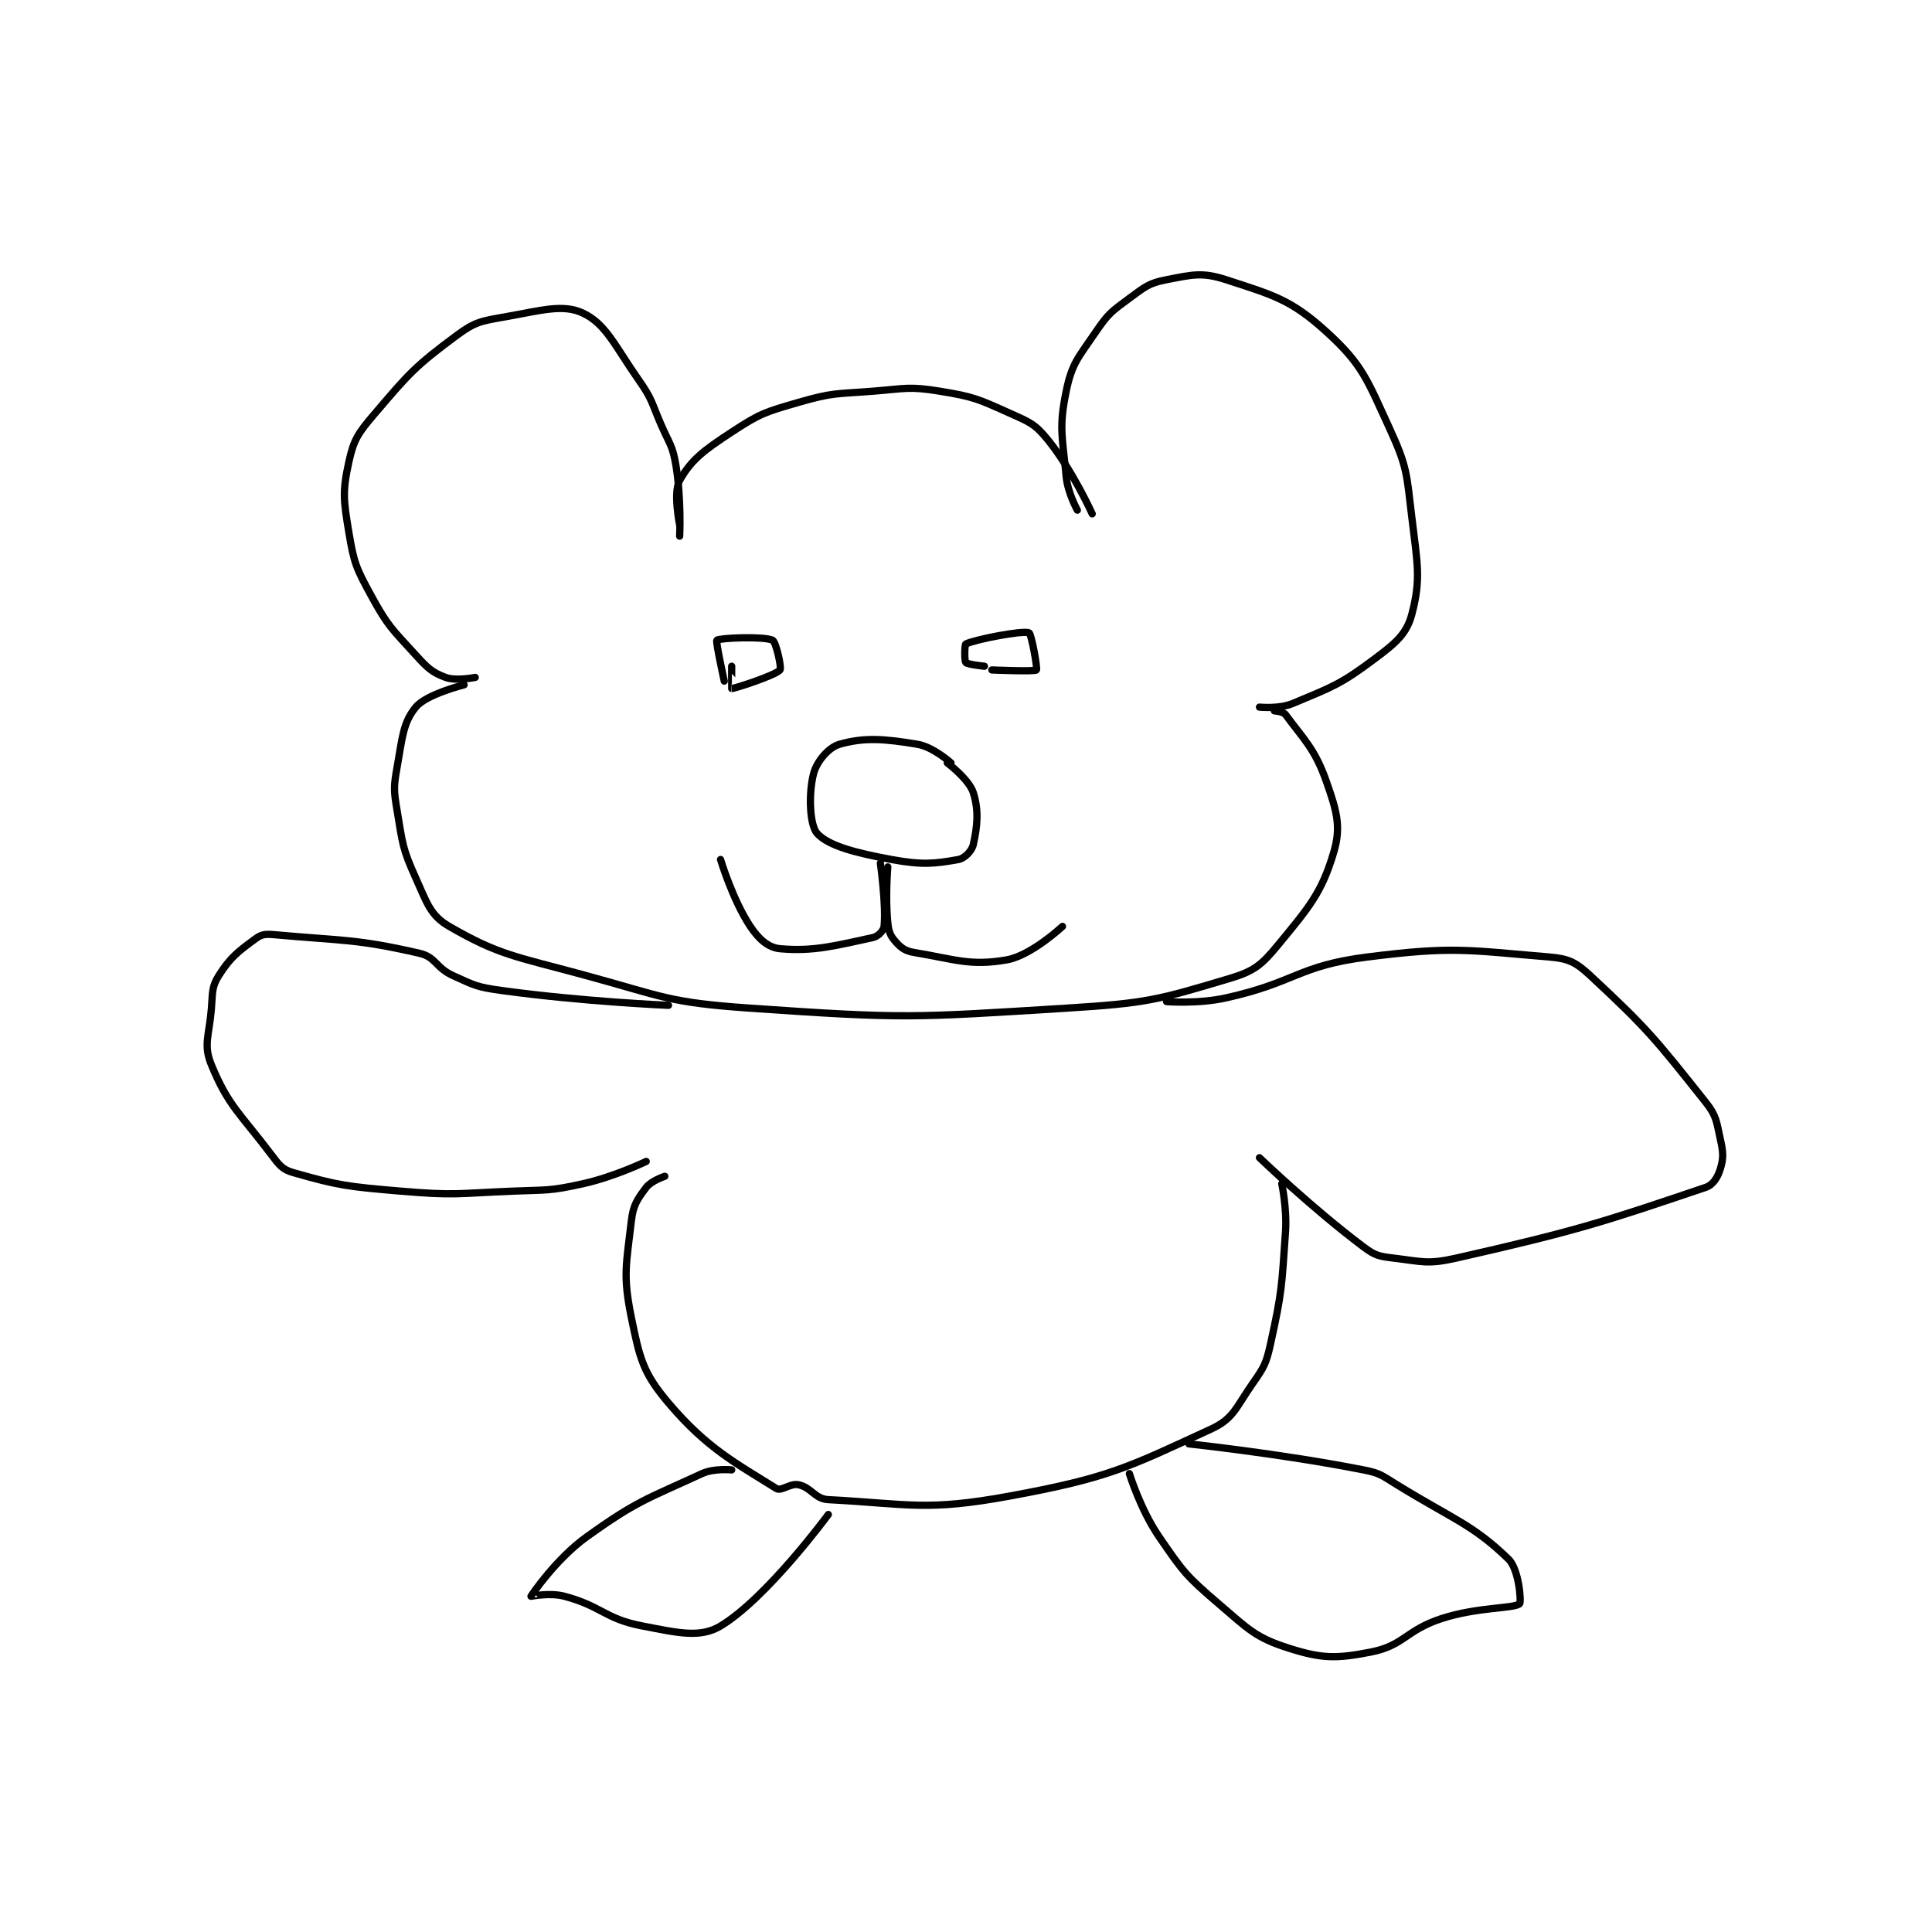 <?xml version="1.0" encoding="utf-8"?>
<!DOCTYPE svg PUBLIC "-//W3C//DTD SVG 1.1//EN" "http://www.w3.org/Graphics/SVG/1.1/DTD/svg11.dtd">
<svg viewBox="0 0 800 800" preserveAspectRatio="xMinYMin meet" xmlns="http://www.w3.org/2000/svg" version="1.1">
<g fill="none" stroke="black" stroke-linecap="round" stroke-linejoin="round" stroke-width="1.949">
<g transform="translate(87.52,115.818) scale(1.539) translate(-93,-102.2)">
<path id="0" d="M164 209.2 C164 209.2 158.84 210.265 156 209.2 C152.361 207.835 151.172 206.69 148 203.2 C141.568 196.125 140.524 195.494 136 187.2 C131.932 179.743 131.377 178.465 130 170.2 C128.546 161.476 128.247 159.215 130 151.2 C131.341 145.07 132.544 143.424 137 138.2 C146.34 127.249 147.8 125.52 159 117.2 C163.979 113.502 165.605 113.329 172 112.2 C181.755 110.478 187.609 108.654 193 111.2 C199.171 114.114 201.482 119.889 208 129.2 C211.705 134.493 211.347 135.097 214 141.2 C216.314 146.522 217.095 146.769 218 152.2 C219.487 161.123 219 171.2 219 171.2 "/>
<path id="1" d="M219 168.2 C219 168.2 217.194 159.425 219 156.2 C222.136 150.6 225.545 148.092 233 143.2 C240.693 138.152 241.962 137.816 251 135.2 C260.284 132.513 261.055 132.985 271 132.2 C279.846 131.502 280.633 130.843 289 132.2 C298.284 133.706 299.381 134.337 308 138.2 C313.221 140.54 314.606 141.035 318 145.2 C324.672 153.388 330 165.2 330 165.2 "/>
<path id="2" d="M326 164.2 C326 164.2 323.409 159.567 323 155.2 C321.985 144.378 320.969 142.101 323 132.2 C324.558 124.606 326.268 123.159 331 116.2 C334.337 111.292 335.191 110.743 340 107.2 C344.21 104.098 345.258 103.112 350 102.2 C356.922 100.869 359.556 100.102 366 102.2 C378.71 106.338 383.481 107.546 393 116.2 C402.737 125.052 403.93 129.004 410 142.2 C414.803 152.641 414.581 154.376 416 166.2 C417.492 178.636 418.501 182.697 416 192.2 C414.593 197.548 411.661 199.954 406 204.2 C396.763 211.127 394.653 211.732 384 216.2 C380.288 217.757 375 217.2 375 217.2 "/>
<path id="3" d="M161 211.2 C161 211.2 150.845 213.723 148 217.2 C144.564 221.399 144.396 225.383 143 233.2 C142.008 238.753 142.062 239.573 143 245.2 C144.472 254.031 144.408 255.247 148 263.2 C151.025 269.899 151.905 273.256 157 276.2 C170.427 283.958 174.796 284.256 193 289.2 C214.848 295.134 215.736 296.659 238 298.2 C279.48 301.072 281.343 300.783 323 298.2 C344.807 296.848 347.56 295.998 367 290.2 C373.573 288.24 375.585 286.561 380 281.2 C388.368 271.038 391.765 267.15 395 256.2 C397.024 249.351 395.79 245.14 393 237.2 C389.904 228.388 386.852 225.785 382 219.2 C381.403 218.39 379 218.2 379 218.2 "/>
<path id="4" d="M231 210.2 C231 210.2 228.641 199.504 229 199.2 C229.737 198.577 241.63 198.085 244 199.2 C244.911 199.629 246.489 206.622 246 207.2 C244.759 208.667 233.644 212.25 233 212.2 C232.976 212.198 233 206.2 233 206.2 "/>
<path id="5" d="M301 206.2 C301 206.2 296.454 205.745 296 205.2 C295.56 204.672 295.668 200.356 296 200.2 C298.596 198.978 311.17 196.526 313 197.2 C313.654 197.441 315.323 206.877 315 207.2 C314.515 207.685 303 207.2 303 207.2 "/>
<path id="6" d="M292 232.2 C292 232.2 287.201 227.9 283 227.2 C274.029 225.705 268.675 225.293 262 227.2 C259.048 228.043 255.839 231.846 255 235.2 C253.645 240.618 253.97 248.977 256 251.2 C259.032 254.52 266.274 256.409 276 258.2 C284.223 259.715 287.653 259.354 294 258.2 C295.667 257.897 297.623 255.897 298 254.2 C299.08 249.34 299.553 245.081 298 240.2 C296.865 236.634 291 232.2 291 232.2 "/>
<path id="7" d="M273 259.2 C273 259.2 274.579 270.406 274 276.2 C273.887 277.331 272.389 278.902 271 279.2 C261.221 281.296 255.099 283.027 246 282.2 C242.856 281.914 240.294 279.641 238 276.2 C233.276 269.115 230 258.2 230 258.2 "/>
<path id="8" d="M275 260.2 C275 260.2 274.31 268.296 275 275.2 C275.239 277.593 275.651 278.658 277 280.2 C278.474 281.885 279.596 282.799 282 283.2 C293.074 285.046 297.165 286.921 307 285.2 C313.613 284.043 322 276.2 322 276.2 "/>
<path id="9" d="M216 297.433 C216 297.433 192.863 296.449 171 293.433 C164.496 292.536 163.887 292.11 158 289.433 C153.34 287.315 153.429 284.448 149 283.433 C131.863 279.506 128.555 280.12 110 278.433 C107.691 278.224 106.564 278.286 105 279.433 C100.271 282.901 98.13 284.478 95 289.433 C93.031 292.551 93.37 293.989 93 298.433 C92.394 305.705 90.79 308.047 93 313.433 C97.503 324.409 100.654 326.432 109 337.433 C111.206 340.341 112.011 341.579 115 342.433 C127.242 345.931 129.605 346.213 144 347.433 C158.677 348.677 159.107 348.041 174 347.433 C183.473 347.047 183.987 347.436 193 345.433 C201.498 343.545 210 339.433 210 339.433 "/>
<path id="10" d="M350 296.433 C350 296.433 358.455 297.11 366 295.433 C384.812 291.253 385.371 286.789 404 284.433 C427.173 281.503 430.801 282.583 453 284.433 C458.172 284.864 460.133 285.842 464 289.433 C479.469 303.798 481.606 306.596 495 323.433 C498.01 327.217 497.928 328.61 499 333.433 C499.788 336.977 499.891 338.536 499 341.433 C498.306 343.69 497.101 345.723 495 346.433 C467.895 355.596 460.639 358.051 428 365.433 C420.218 367.194 418.854 366.376 411 365.433 C407.137 364.97 406.084 364.747 403 362.433 C389.158 352.052 375 338.433 375 338.433 "/>
<path id="11" d="M215 343.433 C215 343.433 211.339 344.648 210 346.433 C207.619 349.608 206.488 351.159 206 355.433 C204.657 367.184 203.66 369.967 206 381.433 C208.254 392.477 209.124 396.323 216 404.433 C226.395 416.695 234.132 420.602 245 427.433 C246.343 428.278 248.738 425.949 251 426.433 C254.463 427.175 255.363 430.242 259 430.433 C280.683 431.575 285.277 433.625 308 429.433 C334.482 424.548 339.447 421.842 362 411.433 C367.986 408.671 368.618 405.733 373 399.433 C376.228 394.793 376.787 393.959 378 388.433 C381.096 374.33 380.972 373.173 382 358.433 C382.439 352.139 381 345.433 381 345.433 "/>
<path id="12" d="M233 422.433 C233 422.433 228.247 421.935 225 423.433 C210.094 430.313 207.562 430.704 194 440.433 C185.687 446.397 179.089 456.197 179 456.433 C178.986 456.47 184.07 455.385 188 456.433 C198.103 459.127 198.833 462.497 209 464.433 C218.48 466.239 224.454 467.761 230 464.433 C242.411 456.986 259 434.433 259 434.433 "/>
<path id="13" d="M356 415.433 C356 415.433 380.55 418.023 403 422.433 C407.541 423.325 407.903 423.912 412 426.433 C427.123 435.74 432.367 437.092 442 446.433 C444.855 449.201 445.476 458.01 445 458.433 C443.474 459.789 433.763 459.26 424 462.433 C414.401 465.553 413.865 469.704 405 471.433 C395.687 473.251 391.853 473.24 383 470.433 C373.953 467.565 372.114 465.388 364 458.433 C355.293 450.97 354.483 449.888 348 440.433 C342.968 433.095 340 423.433 340 423.433 "/>
</g>
</g>
</svg>
